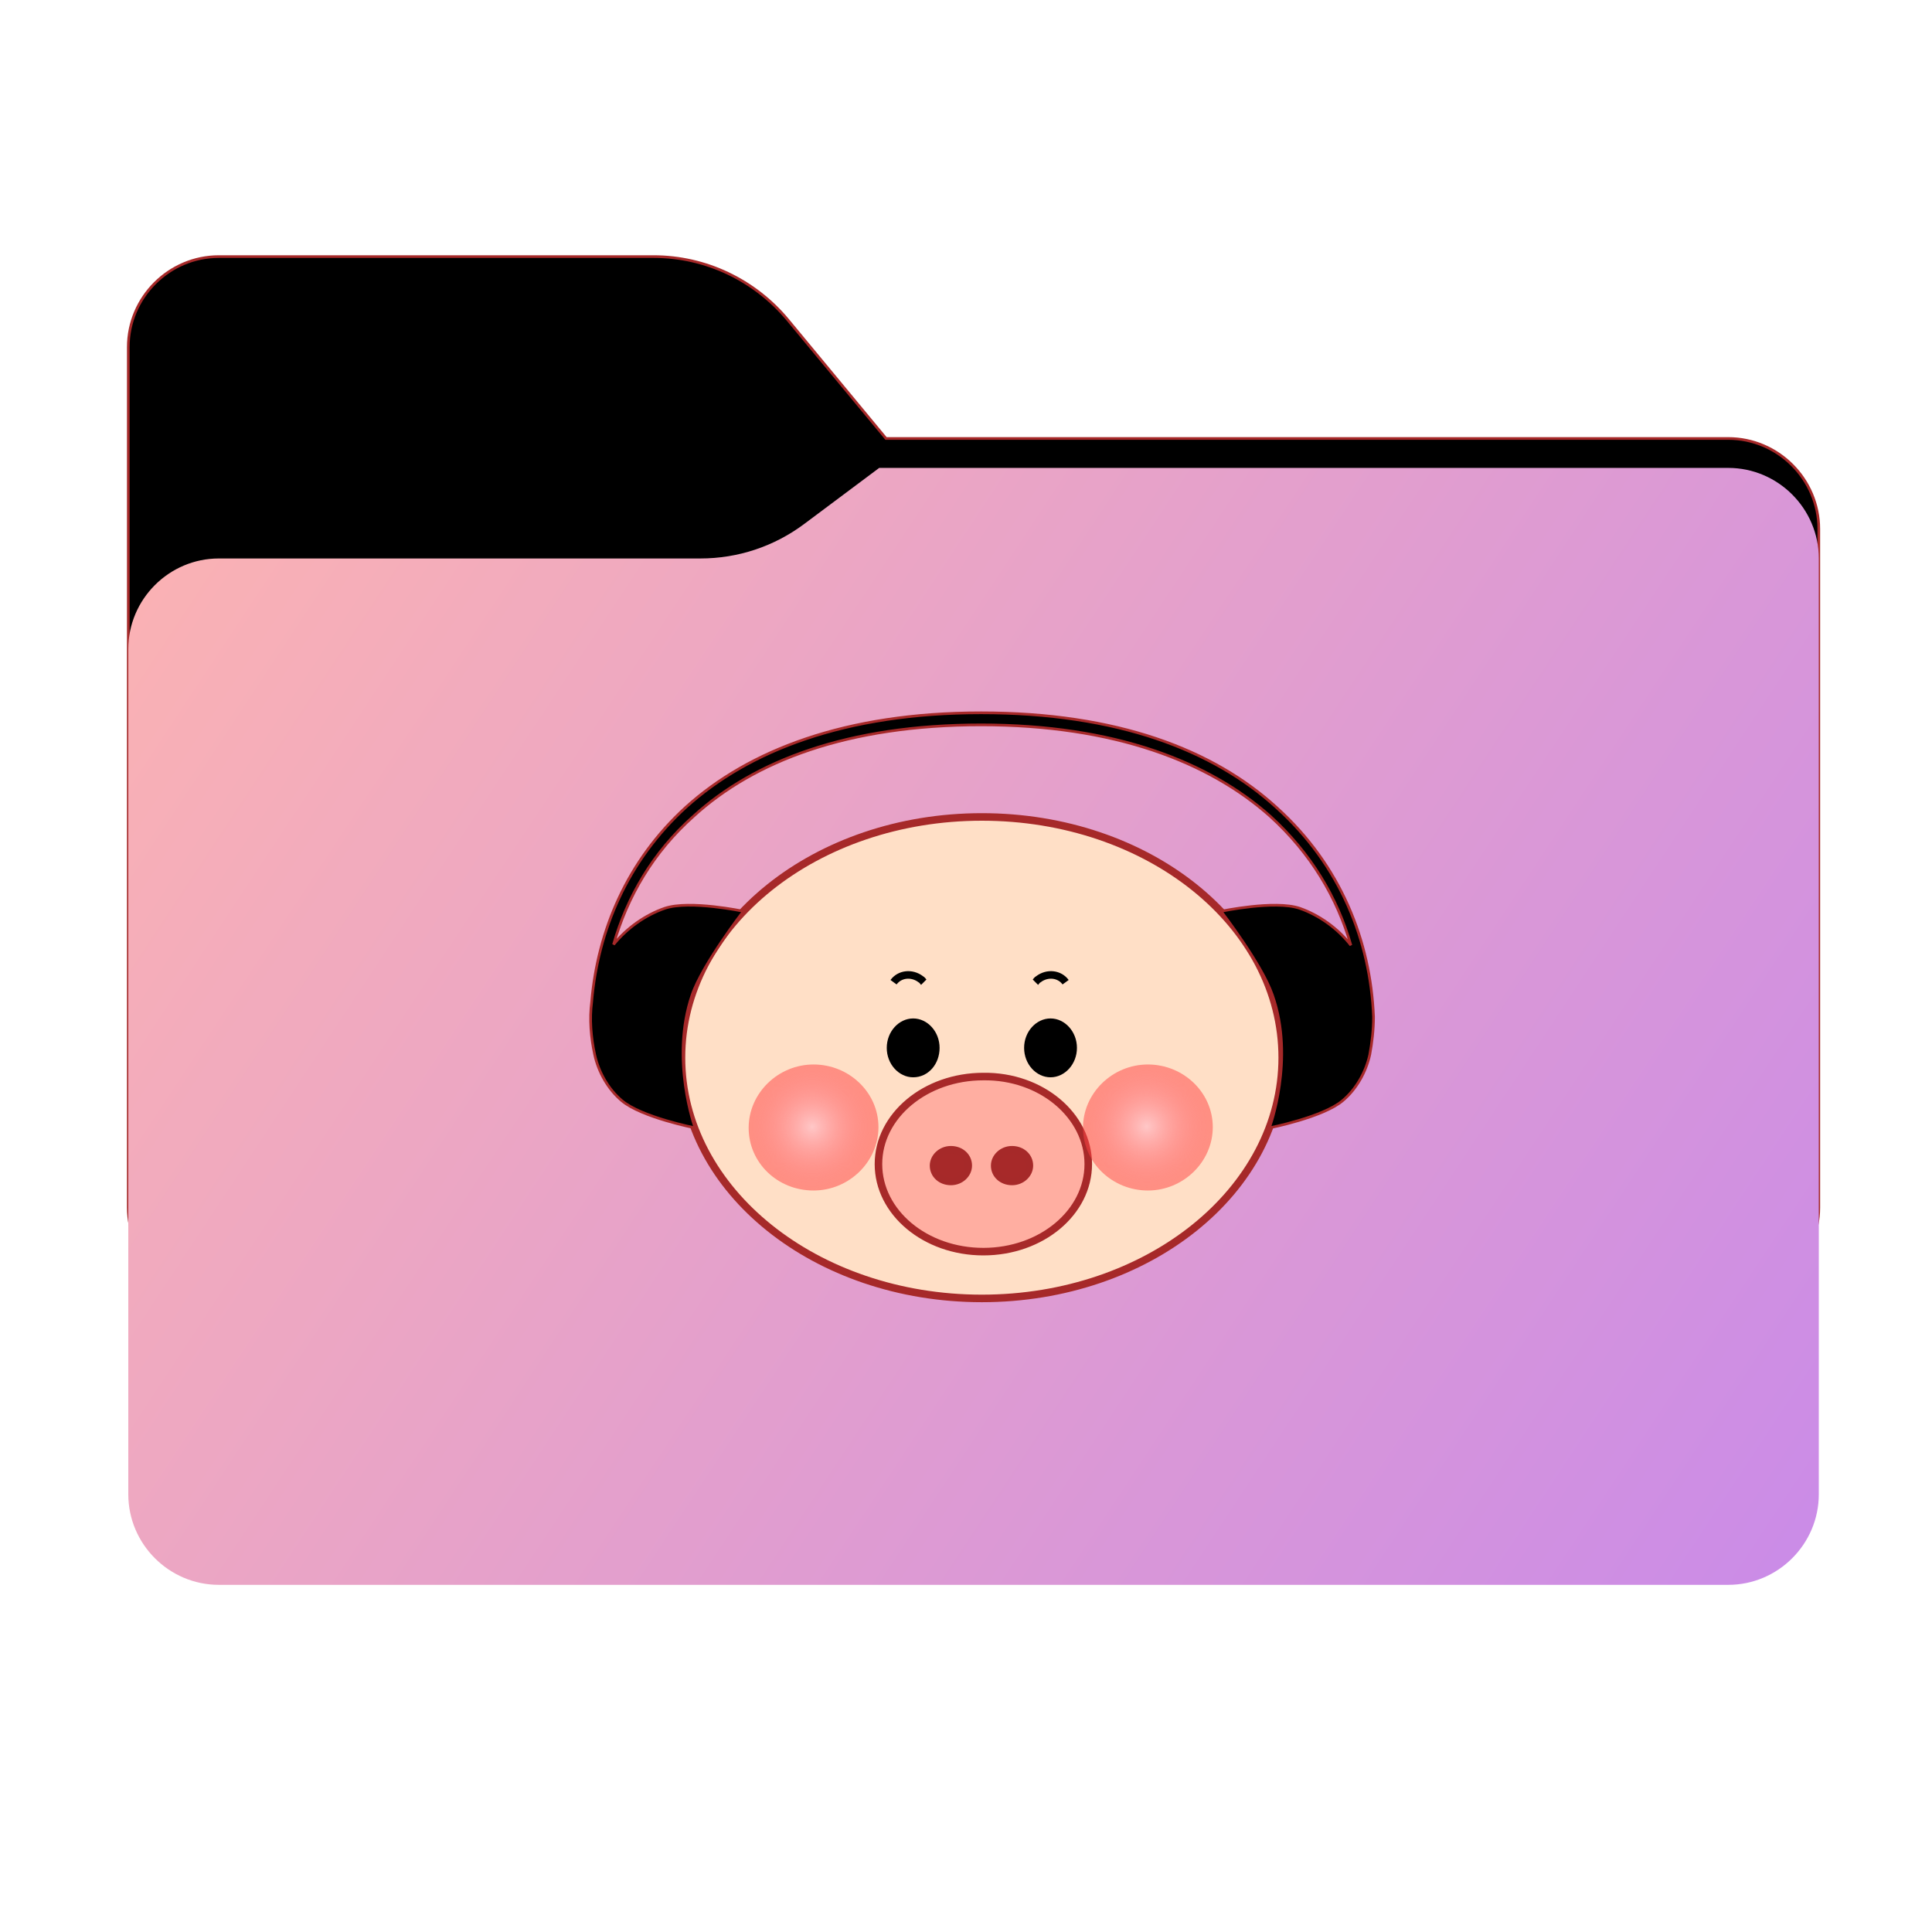 <?xml version="1.0" encoding="utf-8"?>
<!-- Generator: Adobe Illustrator 28.1.0, SVG Export Plug-In . SVG Version: 6.00 Build 0)  -->
<svg version="1.1" id="图层_1" xmlns="http://www.w3.org/2000/svg" xmlns:xlink="http://www.w3.org/1999/xlink" x="0px" y="0px"
	 width="256px" height="256px" viewBox="0 0 256 256" style="enable-background:new 0 0 256 256;" xml:space="preserve">
<style type="text/css">
	.st0{fill-rule:evenodd;clip-rule:evenodd;stroke:#A62929;stroke-width:0.354;}
	.st1{fill-rule:evenodd;clip-rule:evenodd;fill:url(#SVGID_1_);filter:url(#Adobe_OpacityMaskFilter);}
	.st2{mask:url(#mask0_2031_32896_00000075148630411386915990000014219491852187286414_);}
	.st3{fill-rule:evenodd;clip-rule:evenodd;fill-opacity:0.3;}
	.st4{fill-rule:evenodd;clip-rule:evenodd;fill:url(#SVGID_00000074442224073446350900000017770853251520694936_);}
	.st5{fill:#FFDFC6;stroke:#A62929;}
	.st6{fill:#FF7C7C;fill-opacity:0.49;stroke:#A72929;}
	.st7{fill:#A72929;stroke:#A62929;}
	.st8{stroke:#000000;}
	.st9{stroke:#A62929;stroke-width:0.354;}
	.st10{fill:url(#path3677-0-6_00000176009140673321381960000002757346074033705620_);}
	.st11{fill:none;stroke:#000000;}
	.st12{fill:url(#path3677-0-6-7_00000091704791520741787960000004573019192382545289_);}
</style>
<path class="st0" d="M104.4,42.4c-4.4-5.3-10.9-8.4-17.8-8.4H29c-6.6,0-12,5.4-12,12v12.1v10.1V160c0,6.6,5.4,12,12,12h200
	c6.6,0,12-5.4,12-12V70.1c0-6.6-5.4-12-12-12H117.4L104.4,42.4z"/>
<defs>
	<filter id="Adobe_OpacityMaskFilter" filterUnits="userSpaceOnUse" x="17" y="62" width="224" height="110">
		<feColorMatrix  type="matrix" values="1 0 0 0 0  0 1 0 0 0  0 0 1 0 0  0 0 0 1 0"/>
	</filter>
</defs>
<mask maskUnits="userSpaceOnUse" x="17" y="62" width="224" height="110" id="mask0_2031_32896_00000075148630411386915990000014219491852187286414_">
	
		<linearGradient id="SVGID_1_" gradientUnits="userSpaceOnUse" x1="32.582" y1="239.549" x2="213.35" y2="58.407" gradientTransform="matrix(1 0 0 -1 0 258)">
		<stop  offset="0" style="stop-color:#05815D"/>
		<stop  offset="1" style="stop-color:#0C575F"/>
	</linearGradient>
	<path class="st1" d="M104.4,42.4c-4.4-5.3-10.9-8.4-17.8-8.4H29c-6.6,0-12,5.4-12,12v12.1v10.1V160c0,6.6,5.4,12,12,12h200
		c6.6,0,12-5.4,12-12V70.1c0-6.6-5.4-12-12-12H117.4L104.4,42.4z"/>
</mask>
<g class="st2">
	<g>
		<path class="st3" d="M92.8,74c5,0,9.8-1.6,13.8-4.6l9.9-7.4H229c6.6,0,12,5.4,12,12v34v52c0,6.6-5.4,12-12,12H29
			c-6.6,0-12-5.4-12-12v-52V86c0-6.6,5.4-12,12-12h58H92.8z"/>
	</g>
</g>
<g>
	
		<linearGradient id="SVGID_00000062907028091207380670000007857591231963841983_" gradientUnits="userSpaceOnUse" x1="17" y1="196" x2="241" y2="48" gradientTransform="matrix(1 0 0 -1 0 258)">
		<stop  offset="0" style="stop-color:#FCB3B2"/>
		<stop  offset="1" style="stop-color:#CA8BE8"/>
	</linearGradient>
	<path style="fill-rule:evenodd;clip-rule:evenodd;fill:url(#SVGID_00000062907028091207380670000007857591231963841983_);" d="
		M92.8,74c5,0,9.8-1.6,13.8-4.6l9.9-7.4H229c6.6,0,12,5.4,12,12v34v90c0,6.6-5.4,12-12,12H29c-6.6,0-12-5.4-12-12v-90V86
		c0-6.6,5.4-12,12-12h58H92.8z"/>
</g>
<g id="spek" transform="translate(-108.9,-300.951)">
	<g id="g3739">
		<path id="path2816" class="st5" d="M278.8,441.1c0,17.6-17.8,31.9-39.8,31.9s-39.8-14.3-39.8-31.9l0,0c0-17.6,17.8-31.9,39.8-31.9
			S278.8,423.4,278.8,441.1L278.8,441.1z"/>
		<path id="path3590" class="st6" d="M253.1,455.2c0,6.4-6.2,11.6-13.9,11.6c-7.7,0-13.9-5.2-13.9-11.6c0-6.4,6.2-11.6,13.9-11.6
			C246.9,443.5,253.1,448.8,253.1,455.2z"/>
		<path id="path3592" class="st7" d="M237.2,455.4c0,1.1-1,2.1-2.3,2.1c-1.3,0-2.3-0.9-2.3-2.1c0-1.1,1-2.1,2.3-2.1
			C236.2,453.3,237.2,454.2,237.2,455.4z"/>
		<path id="path3592-1" class="st7" d="M245.3,455.4c0,1.1-1,2.1-2.3,2.1c-1.3,0-2.3-0.9-2.3-2.1c0-1.1,1-2.1,2.3-2.1
			C244.3,453.3,245.3,454.2,245.3,455.4z"/>
		<path id="path3616-7-4" class="st8" d="M226.9,439.8c0,1.9,1.4,3.4,3,3.4c1.7,0,3-1.5,3-3.4c0-1.9-1.4-3.4-3-3.4
			C228.3,436.4,226.9,437.9,226.9,439.8z"/>
		<path id="path3616-7-4-7" class="st8" d="M251.1,439.8c0,1.9-1.4,3.4-3,3.4s-3-1.5-3-3.4c0-1.9,1.4-3.4,3-3.4
			S251.1,437.9,251.1,439.8z"/>
		<path id="path2844" class="st9" d="M238.9,395.4c-18,0-30.8,5-39.1,12.5c-7.8,7.1-11.7,16.4-12.5,25.8c-0.3,2.3-0.1,4.7,0.4,7
			c0.5,2.3,1.8,4.6,3.6,6.1c2.6,2.2,9.7,3.6,9.7,3.6s-3.3-9.1-0.4-17.6c1.4-4.1,6.8-11.1,6.8-11.1s-7.1-1.5-10.4-0.4
			c-2.6,0.9-5,2.6-6.8,4.8c1.8-6.3,5.2-12.2,10.6-17c8-7.3,20.4-12.1,38.1-12.1s30.2,4.9,38.3,12.1c5.4,4.9,8.9,10.8,10.7,17.1
			c-1.7-2.2-4.2-4-6.8-4.9c-3.3-1.1-10.4,0.4-10.4,0.4s5.4,7,6.8,11.1c3,8.5-0.4,17.6-0.4,17.6s7.1-1.4,9.7-3.6
			c1.8-1.5,3.1-3.8,3.6-6.1c0.3-1.6,0.5-3.3,0.5-5h0c-0.4-10.1-4.4-20.1-12.8-27.7C269.7,400.3,256.9,395.4,238.9,395.4z"/>
		
			<radialGradient id="path3677-0-6_00000152970393791792129740000010984784029188364683_" cx="-58.599" cy="272.919" r="6.593" gradientTransform="matrix(-1.168 -0.578 -0.577 1.166 305.546 98.168)" gradientUnits="userSpaceOnUse">
			<stop  offset="0" style="stop-color:#FFC7C7"/>
			<stop  offset="1" style="stop-color:#FF3F3F;stop-opacity:0.498"/>
		</radialGradient>
		<path id="path3677-0-6" style="fill:url(#path3677-0-6_00000152970393791792129740000010984784029188364683_);" d="M225.3,450.3
			c0,4.6-3.9,8.4-8.6,8.4c-4.8,0-8.6-3.7-8.6-8.3c0,0,0,0,0,0c0-4.6,3.9-8.4,8.6-8.4C221.4,442,225.3,445.7,225.3,450.3
			C225.3,450.3,225.3,450.3,225.3,450.3z"/>
		<path id="path2887" class="st11" d="M250.1,431.1c-0.8-1.1-2.4-1.3-3.6-0.4c-0.2,0.1-0.3,0.3-0.4,0.4"/>
		<path id="path2887-1" class="st11" d="M227.3,431.1c0.8-1.1,2.4-1.3,3.6-0.4c0.2,0.1,0.3,0.3,0.4,0.4"/>
		
			<radialGradient id="path3677-0-6-7_00000072966125729589708490000014806913986563269819_" cx="-46.638" cy="278.857" r="6.593" gradientTransform="matrix(-1.168 -0.578 -0.577 1.166 367.261 98.108)" gradientUnits="userSpaceOnUse">
			<stop  offset="0" style="stop-color:#FFC7C7"/>
			<stop  offset="1" style="stop-color:#FF3F3F;stop-opacity:0.498"/>
		</radialGradient>
		<path id="path3677-0-6-7" style="fill:url(#path3677-0-6-7_00000072966125729589708490000014806913986563269819_);" d="
			M269.6,450.3c0,4.6-3.9,8.4-8.6,8.4s-8.6-3.7-8.6-8.3c0,0,0,0,0,0c0-4.6,3.9-8.4,8.6-8.4S269.6,445.7,269.6,450.3
			C269.6,450.3,269.6,450.3,269.6,450.3z"/>
	</g>
</g>
</svg>
